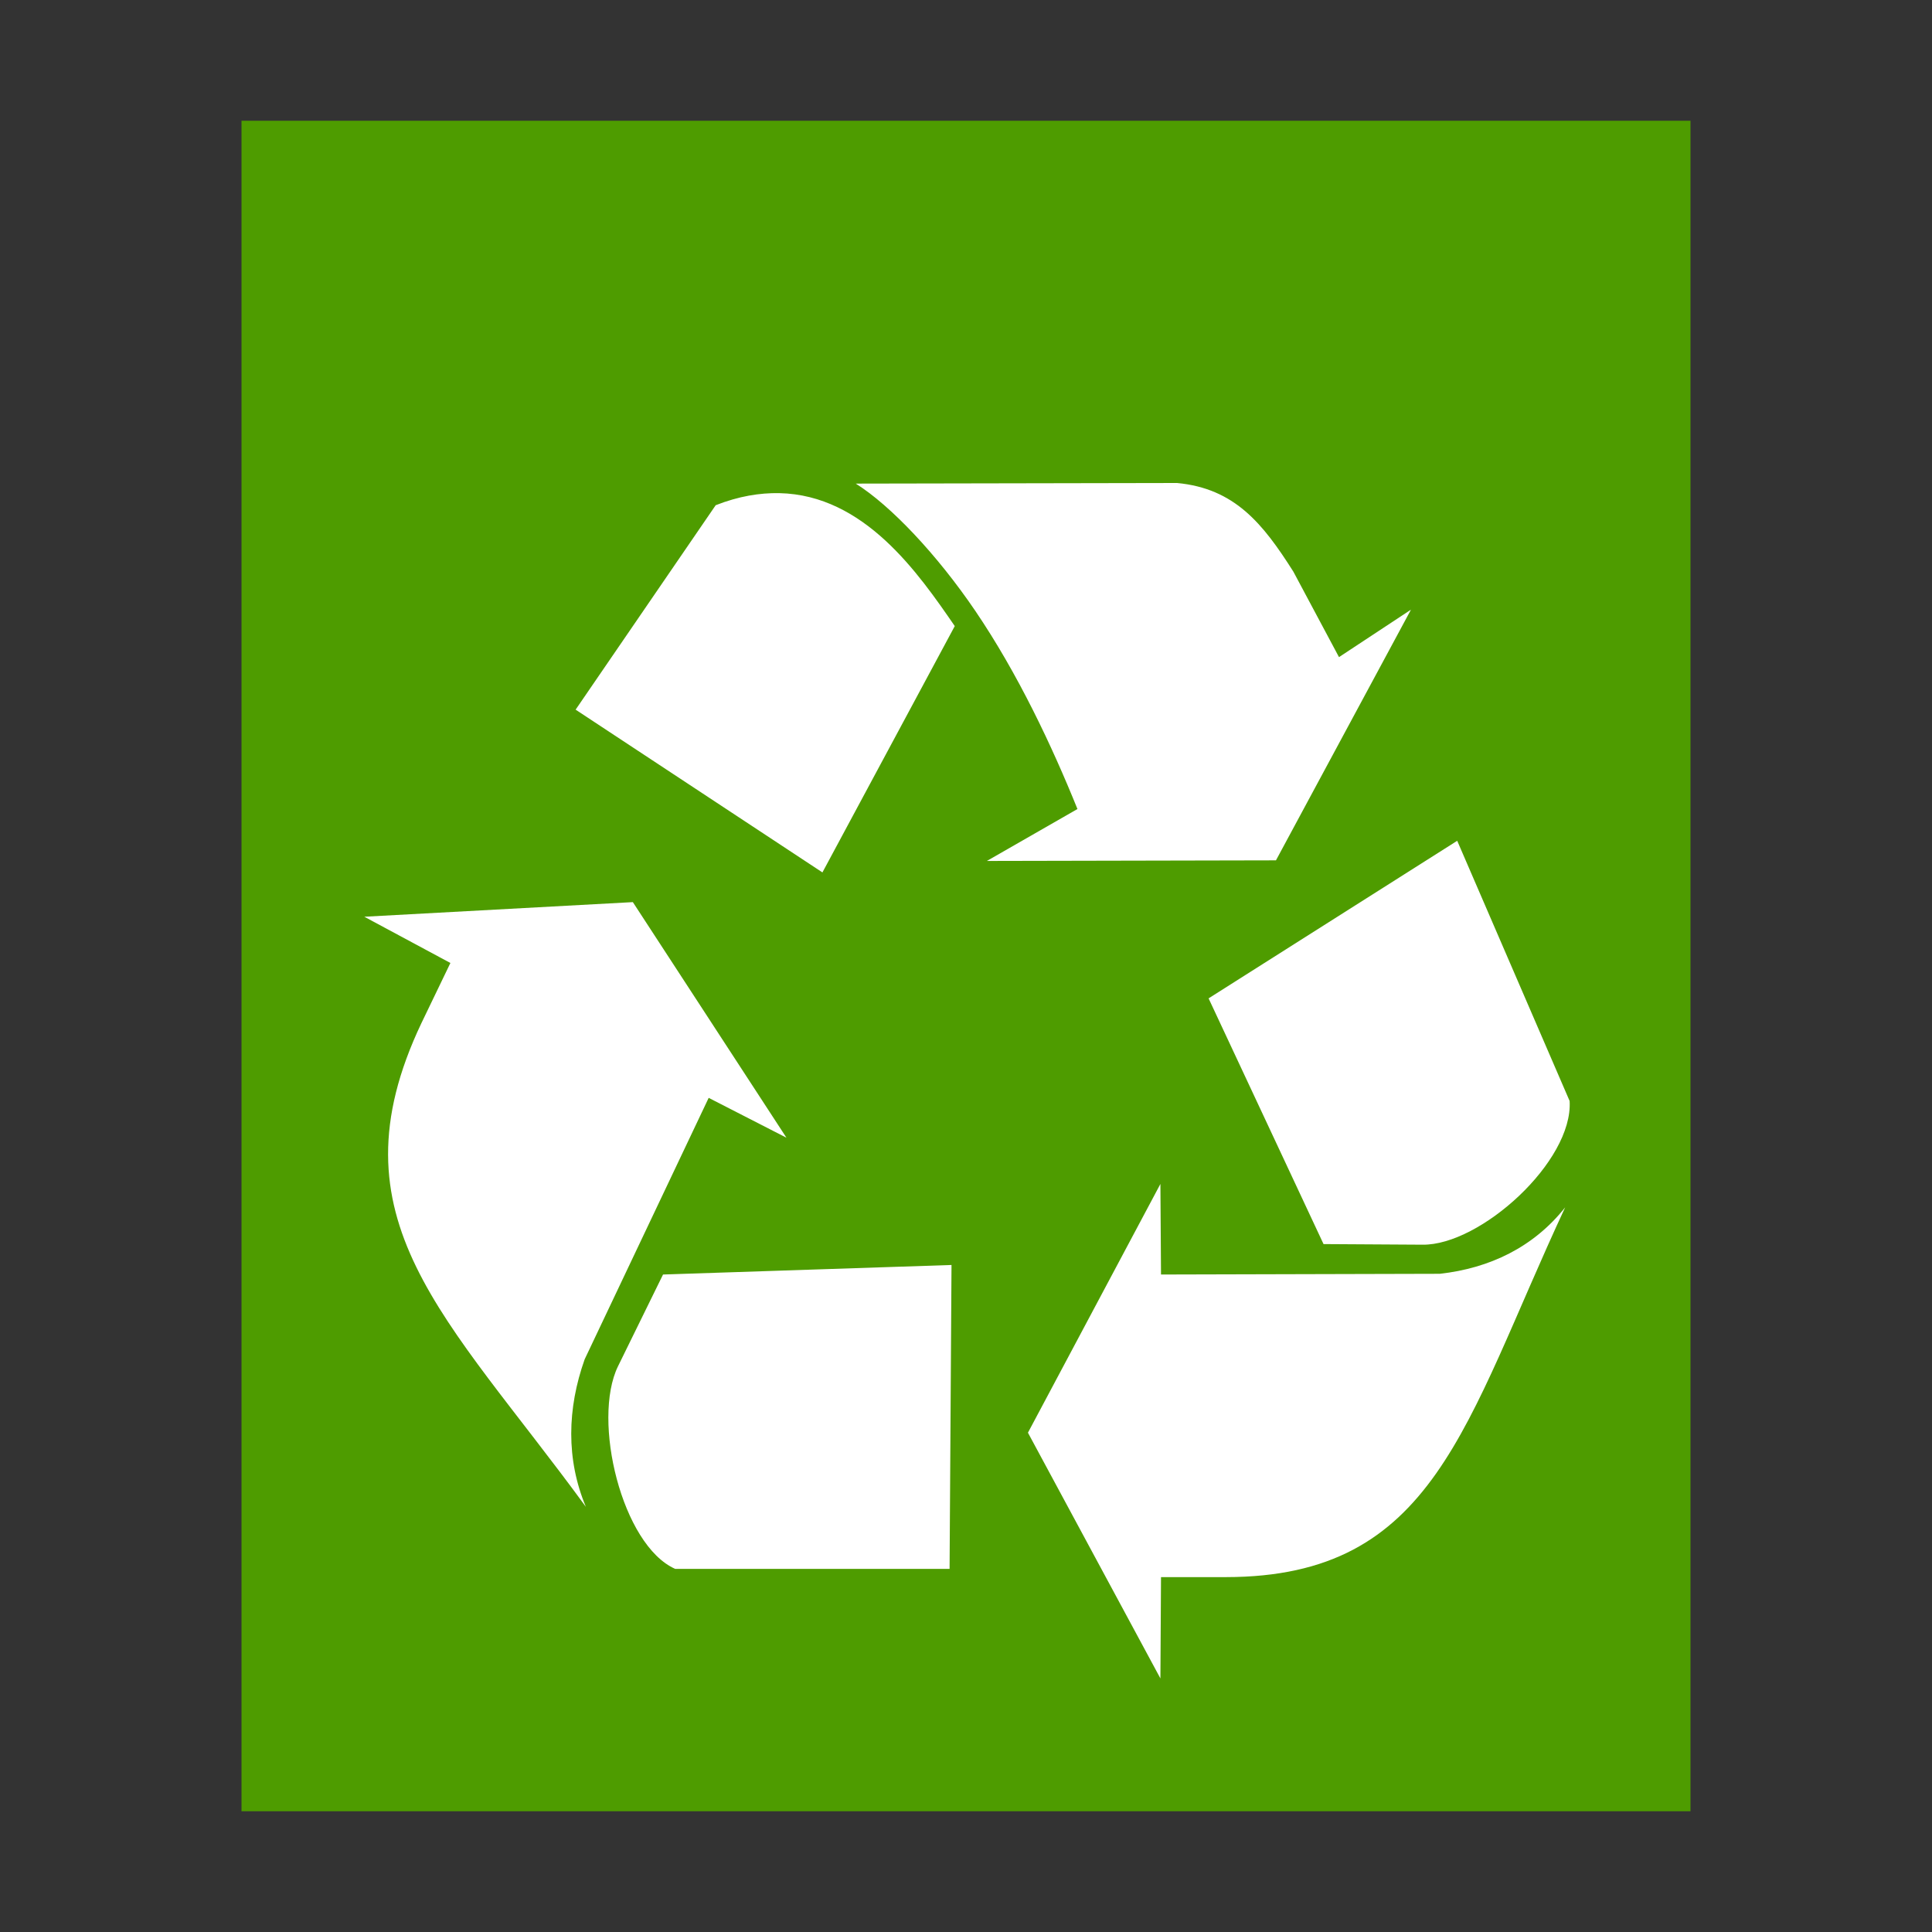 <?xml version="1.0" encoding="UTF-8"?>
<svg width="16px" height="16px" viewBox="0 0 16 16" version="1.1" xmlns="http://www.w3.org/2000/svg" xmlns:xlink="http://www.w3.org/1999/xlink">
    <rect x="0" y="0" width="16" height="16" fill="#333333" stroke="none"/>
    <!-- Generator: Sketch 41 (35326) - http://www.bohemiancoding.com/sketch -->
    <title>text-x-bak</title>
    <desc>Created with Sketch.</desc>
    <defs></defs>
    <g id="Page-1" stroke="none" stroke-width="1" fill="none" fill-rule="evenodd">
        <g id="text-x-bak">
            <polygon id="path14361" fill="#4E9C00" points="2 15 2 1 14 1 14 15"></polygon>
            <path d="M9.748,4 L7.087,4.005 C7.377,4.187 7.761,4.594 8.077,5.059 C8.43,5.579 8.712,6.178 8.923,6.7 L8.173,7.13 L10.567,7.125 L11.685,5.049 L11.089,5.442 L10.711,4.734 C10.458,4.335 10.225,4.045 9.748,4 L9.748,4 Z M6.454,4.084 C6.292,4.081 6.118,4.109 5.927,4.184 L4.767,5.877 L6.811,7.225 L7.907,5.185 C7.604,4.745 7.158,4.099 6.454,4.084 L6.454,4.084 Z M12.068,6.963 L10.009,8.268 L10.961,10.303 L11.781,10.308 C12.259,10.314 13.029,9.619 12.999,9.118 L12.068,6.963 L12.068,6.963 Z M5.241,7.471 L3.017,7.592 L3.73,7.975 L3.49,8.473 C2.717,10.101 3.695,10.895 4.852,12.479 C4.687,12.086 4.697,11.665 4.842,11.257 L5.869,9.092 L6.513,9.422 L5.241,7.471 L5.241,7.471 Z M9.61,9.805 L8.513,11.865 L9.61,13.9 L9.615,13.061 L10.152,13.061 C11.886,13.06 12.126,11.792 12.962,9.999 C12.7,10.329 12.337,10.503 11.924,10.549 L9.615,10.555 L9.61,9.805 L9.61,9.805 Z M7.88,10.476 L5.491,10.555 L5.118,11.315 C4.9,11.762 5.151,12.798 5.592,12.993 L7.864,12.993 L7.88,10.476 L7.88,10.476 Z" id="path4068" fill="#FFFFFF"></path>
        </g>
    </g>
</svg>